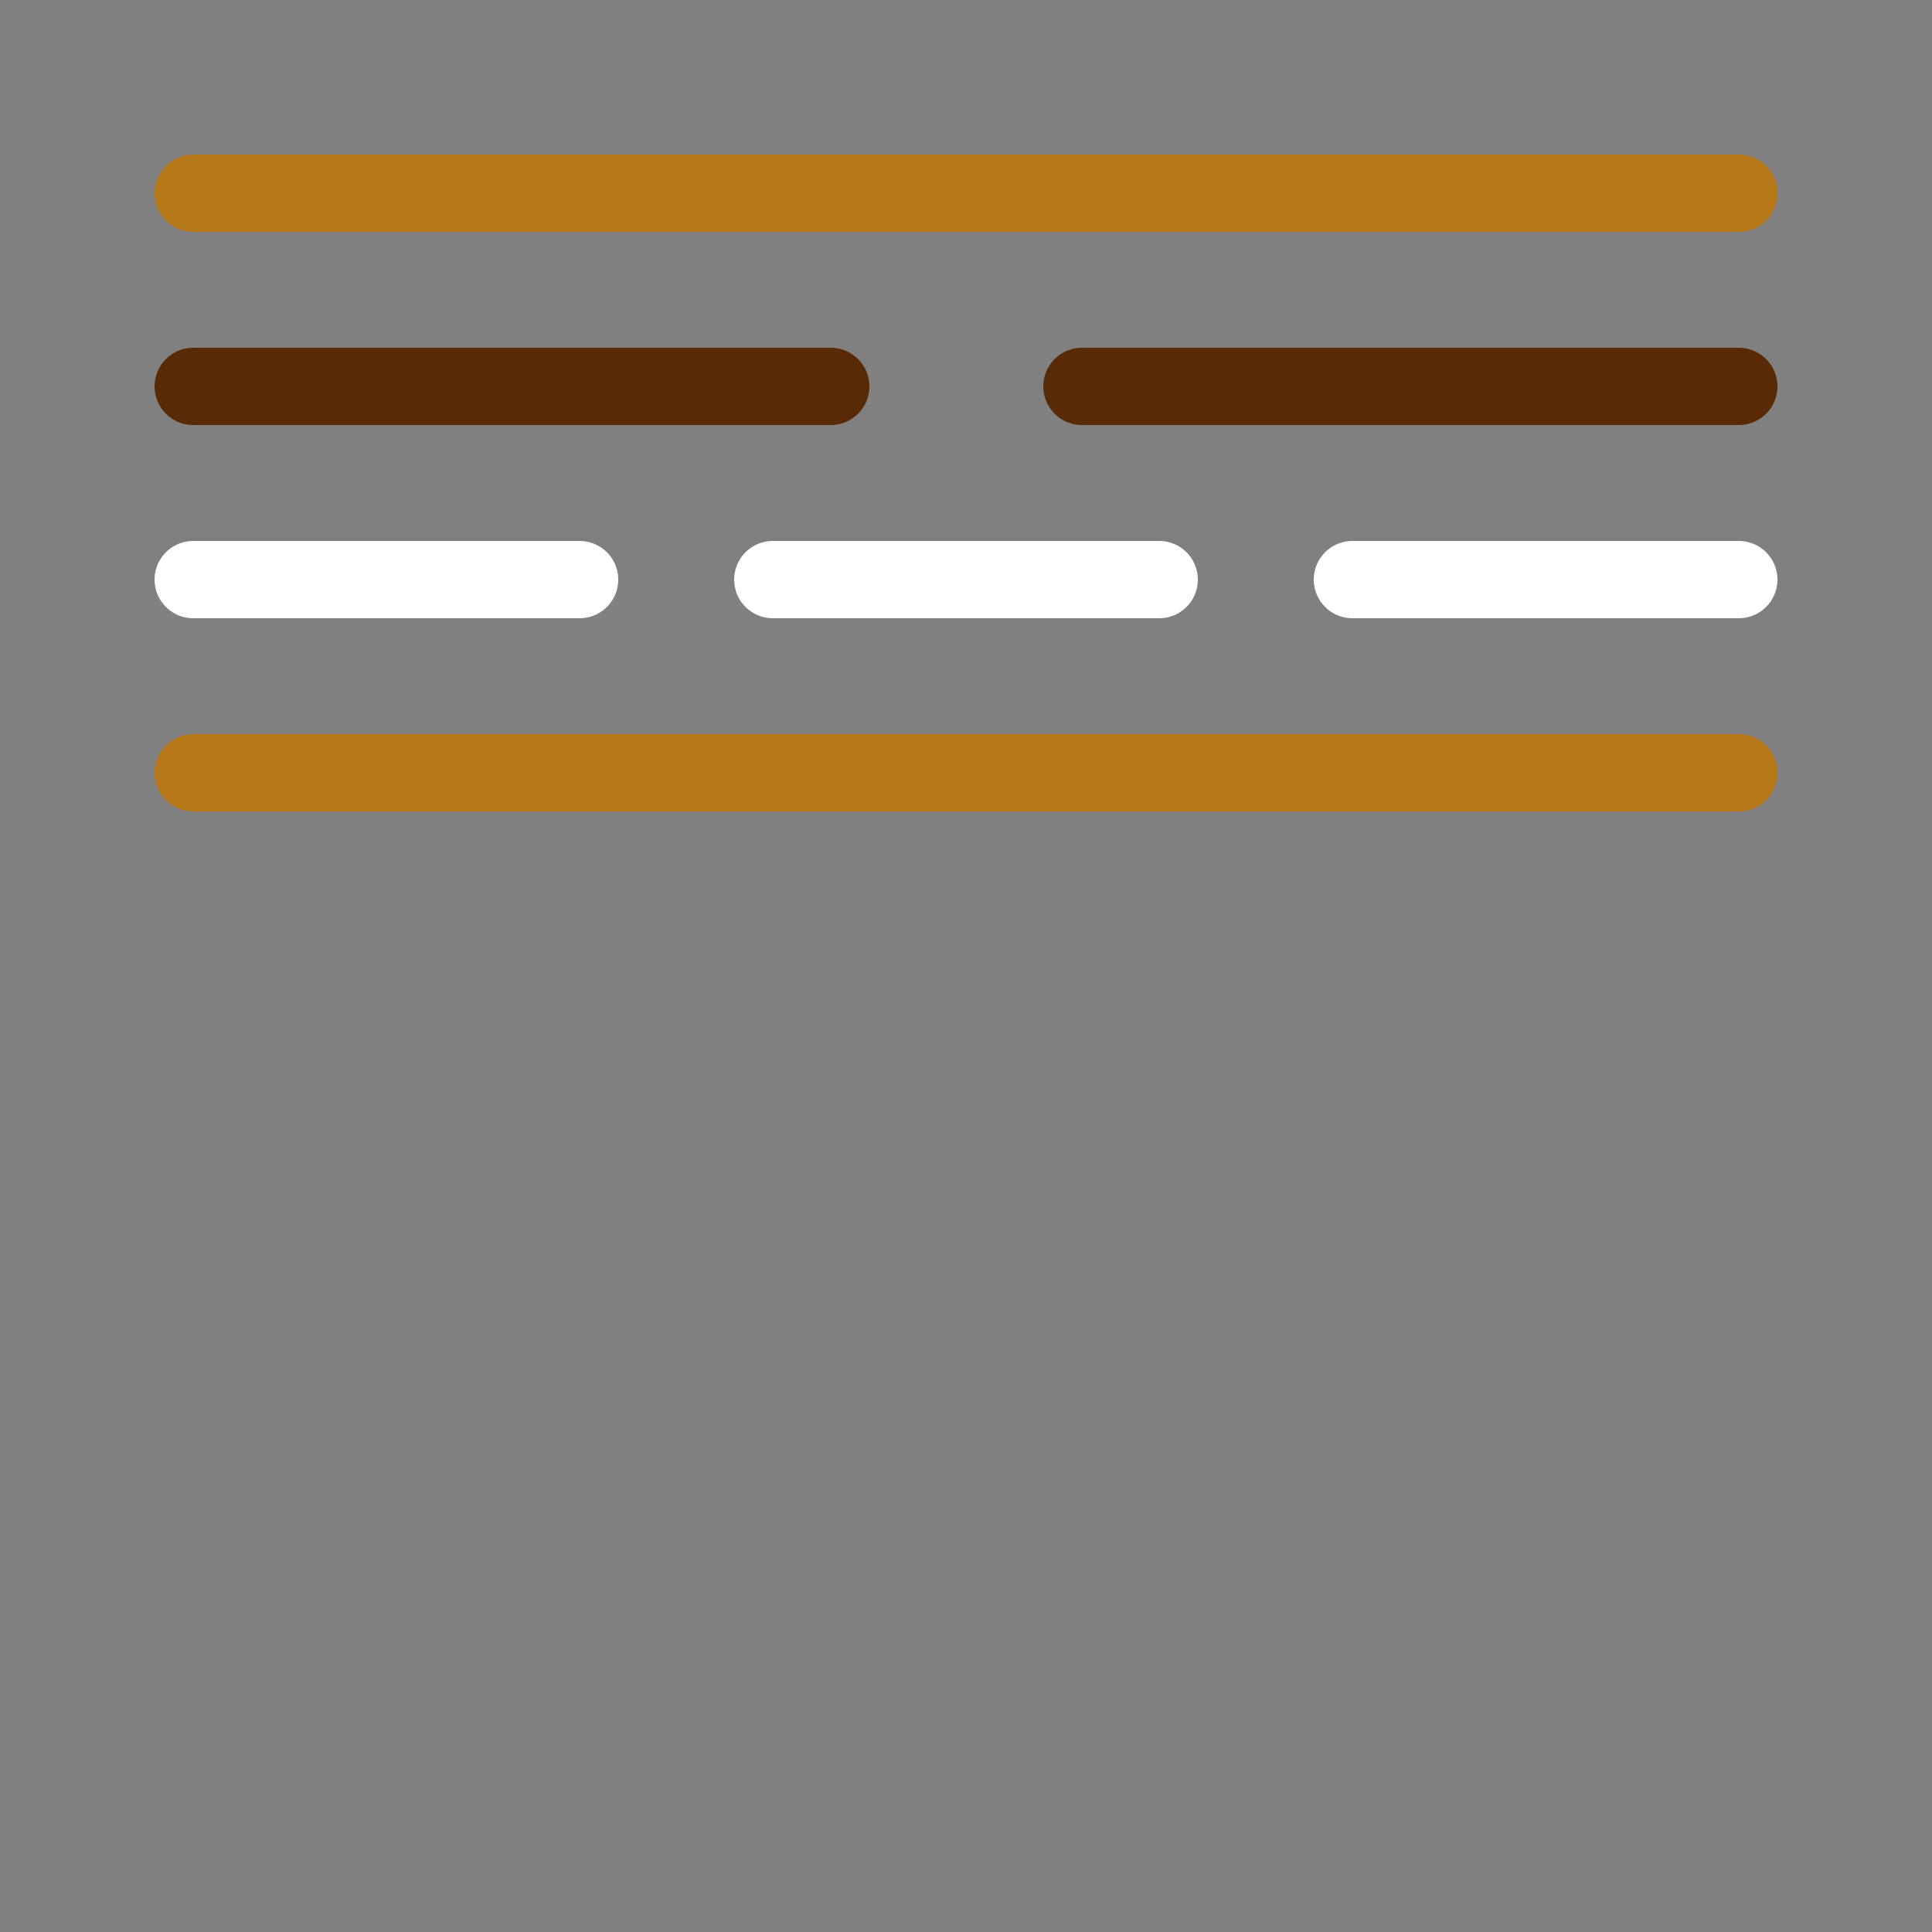 <svg viewBox="0 0 100 100" xmlns="http://www.w3.org/2000/svg" stroke="white" stroke-linecap="round" stroke-width="4">
  <rect x="0" y="0" width="100" height="100" fill="#808080" stroke="none"/>
  <path stroke="#b67719" d="M 10 10 H 90" />
  <path stroke="#582b06" d="M 10 20 h 33 m 13 0 H 90" />
  <path stroke="white" d="M 10 30 h 20 m 10 0 h 20 m 10 0 H 90" />
  <path stroke="#b67719" d="M 10 40 H 90" />
</svg>
